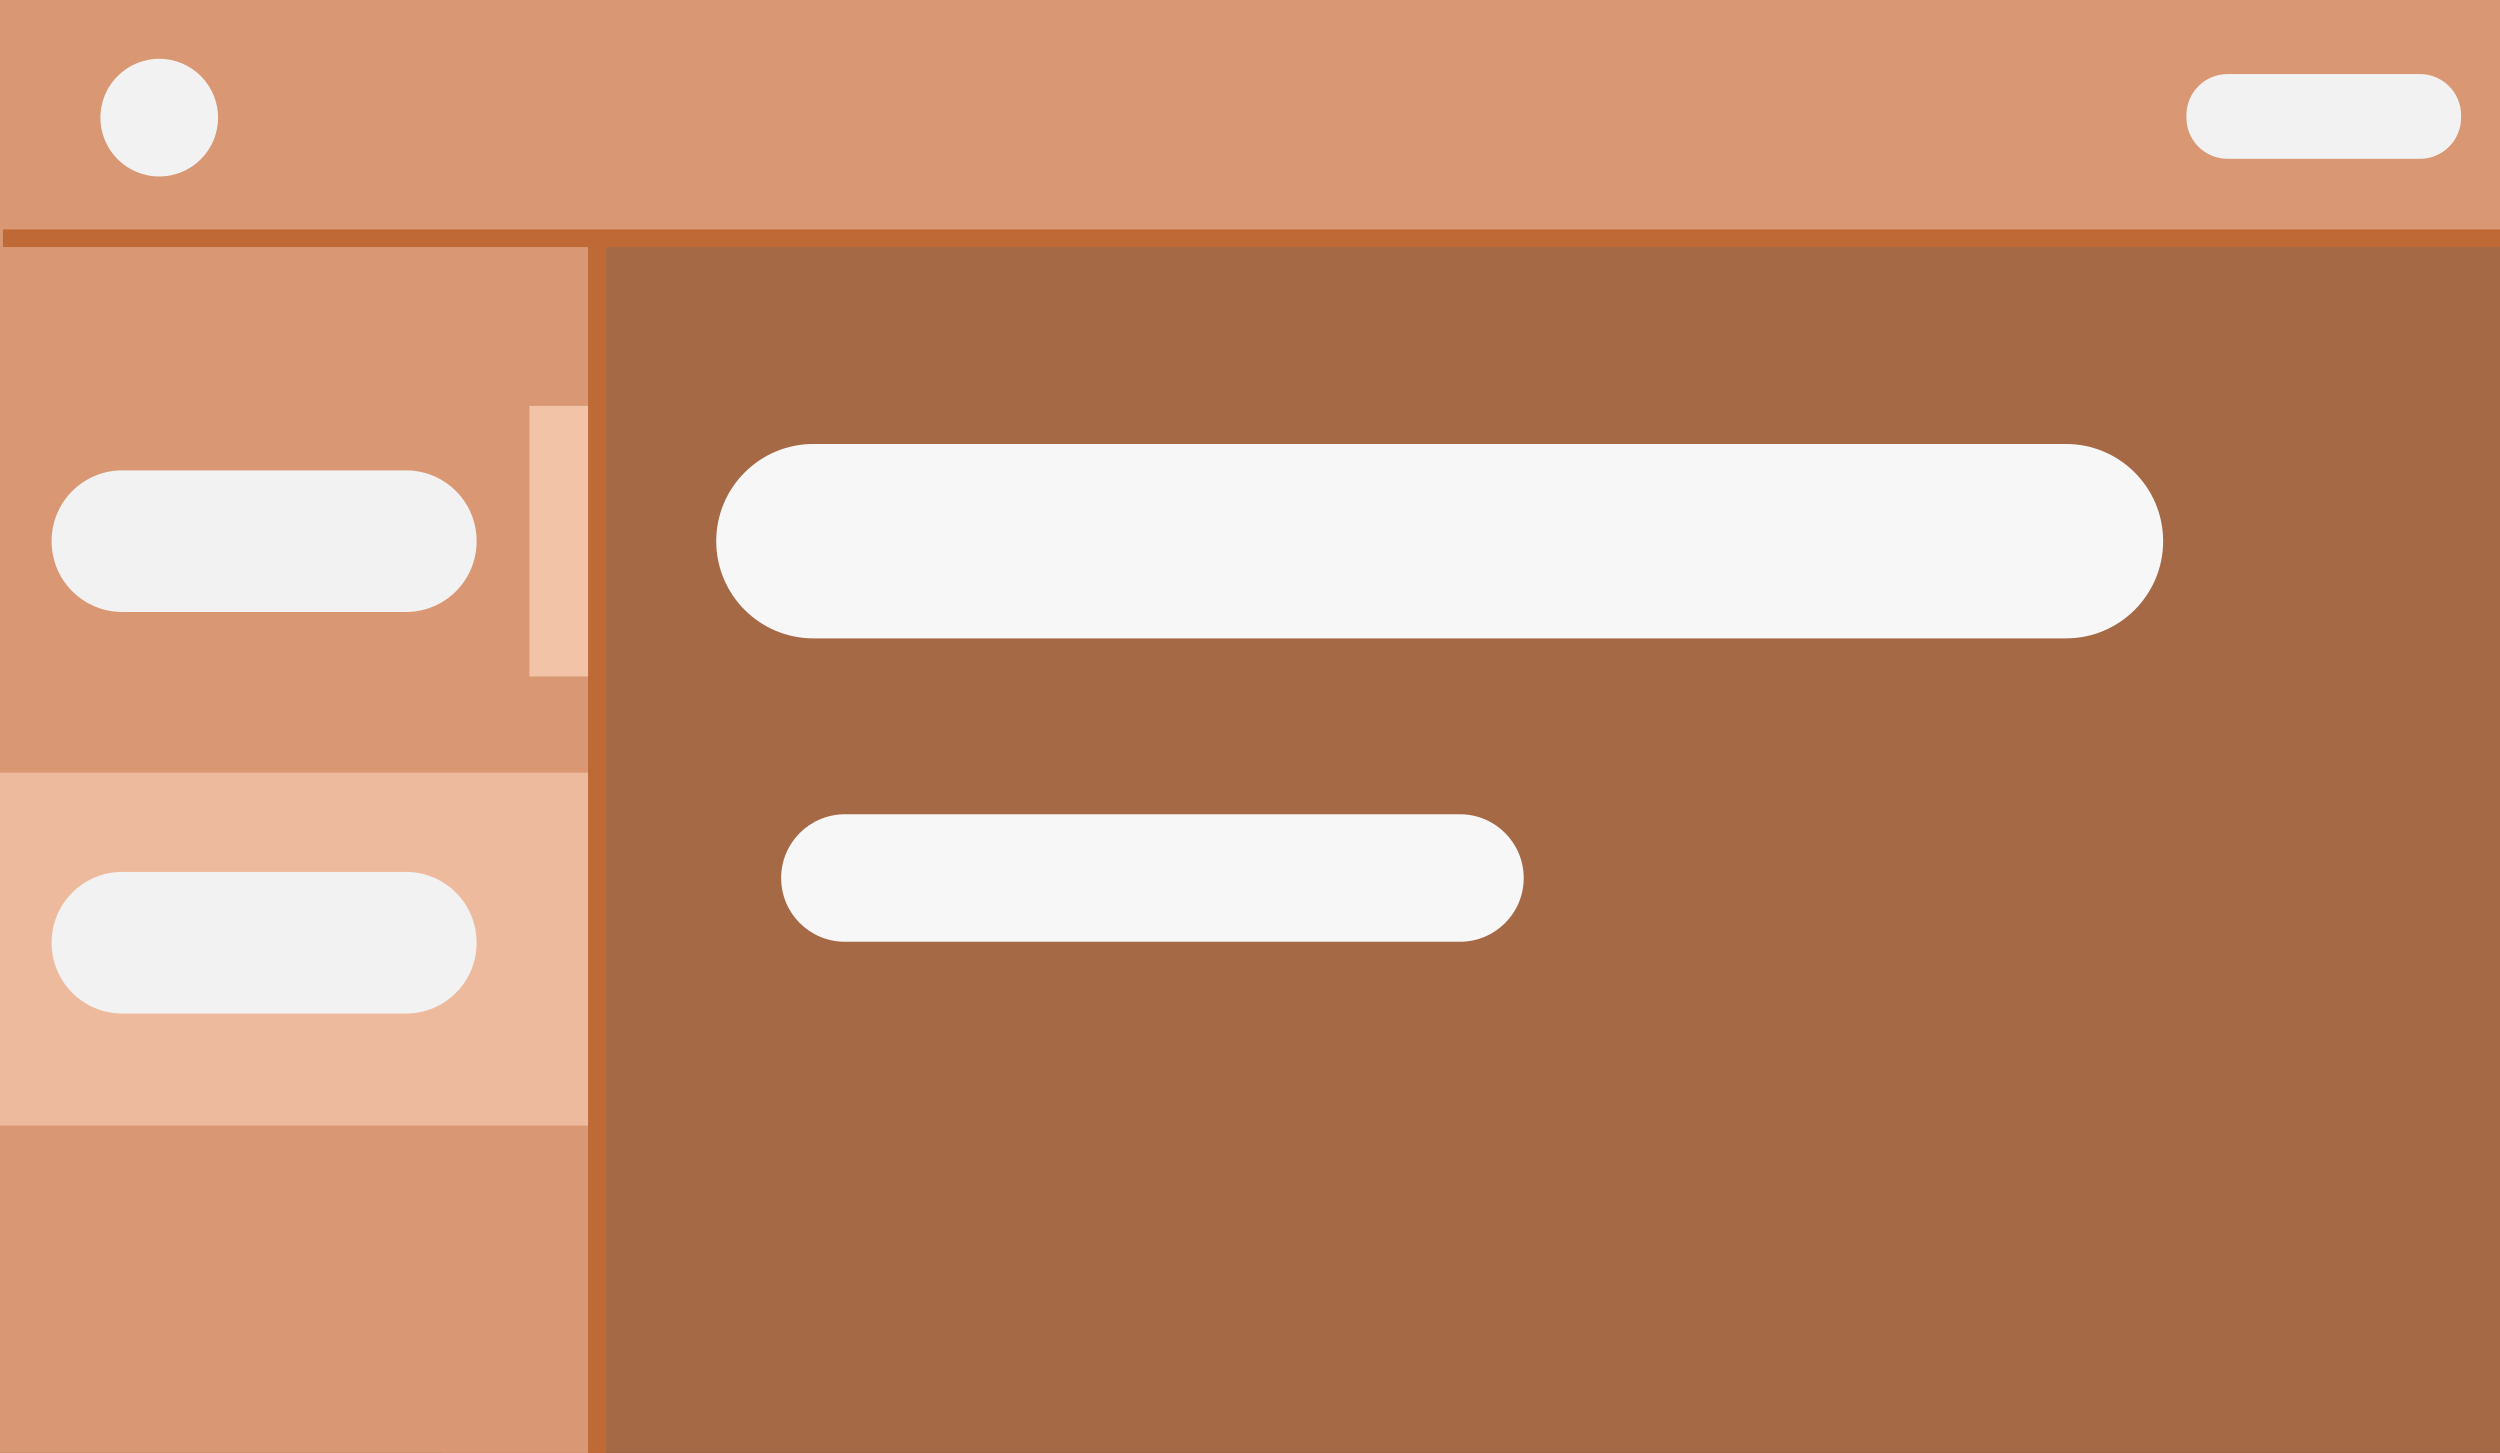 <?xml version="1.0" encoding="UTF-8"?>
<!DOCTYPE svg PUBLIC "-//W3C//DTD SVG 1.1//EN" "http://www.w3.org/Graphics/SVG/1.1/DTD/svg11.dtd">
<svg version="1.1" xmlns="http://www.w3.org/2000/svg" xmlns:xlink="http://www.w3.org/1999/xlink" x="0" y="0" width="425" height="247" viewBox="0, 0, 425, 247">
  <rect x="0" y="0" width="425" height="247" fill="#333333" stroke="none"/>
  <g id="イメージ">
    <path d="M75,40 L425.164,40 L425.164,247.934 L75,247.934 L75,40 z" fill="#A66946"/>
    <g>
      <path d="M0,0 L100,0 L100,248 L0,248 L0,0 z" fill="#D99873"/>
      <path d="M75,0 L425.341,0 L425.341,40 L75,40 L75,0 z" fill="#D99873"/>
    </g>
    <path d="M90,69 L100,69 L100,115 L90,115 L90,69 z" fill="#F2C3A7"/>
    <path d="M0,131.351 L100,131.351 L100,191.351 L0,191.351 L0,131.351 z" fill="#EEBA9D"/>
    <path d="M27.068,30 C21.546,30 17.068,25.523 17.068,20 C17.068,14.477 21.546,10 27.068,10 C32.591,10 37.068,14.477 37.068,20 C37.068,25.523 32.591,30 27.068,30 z" fill="#F2F2F2"/>
    <path d="M378.688,12.594 L411.384,12.594 C415.25,12.594 418.384,15.728 418.384,19.594 L418.384,20 C418.384,23.866 415.25,27 411.384,27 L378.688,27 C374.822,27 371.688,23.866 371.688,20 L371.688,19.594 C371.688,15.728 374.822,12.594 378.688,12.594 z" fill="#F2F2F2"/>
    <path d="M20.775,79.963 L69.022,79.963 C75.649,79.963 81.022,85.335 81.022,91.963 L81.022,92.037 C81.022,98.665 75.649,104.037 69.022,104.037 L20.775,104.037 C14.147,104.037 8.775,98.665 8.775,92.037 L8.775,91.963 C8.775,85.335 14.147,79.963 20.775,79.963 z" fill="#F2F2F2"/>
    <path d="M138.283,75.475 L351.208,75.475 C360.335,75.475 367.733,82.874 367.733,92 L367.733,92 C367.733,101.126 360.335,108.525 351.208,108.525 L138.283,108.525 C129.157,108.525 121.758,101.126 121.758,92 L121.758,92 C121.758,82.874 129.157,75.475 138.283,75.475 z" fill="#F7F7F7"/>
    <path d="M143.629,138.427 L248.195,138.427 C254.18,138.427 259.031,143.279 259.031,149.263 L259.031,149.263 C259.031,155.248 254.18,160.099 248.195,160.099 L143.629,160.099 C137.644,160.099 132.793,155.248 132.793,149.263 L132.793,149.263 C132.793,143.279 137.644,138.427 143.629,138.427 z" fill="#F7F7F7"/>
    <path d="M20.775,148.226 L69.022,148.226 C75.649,148.226 81.022,153.598 81.022,160.226 L81.022,160.301 C81.022,166.928 75.649,172.301 69.022,172.301 L20.775,172.301 C14.147,172.301 8.775,166.928 8.775,160.301 L8.775,160.226 C8.775,153.598 14.147,148.226 20.775,148.226 z" fill="#F2F2F2"/>
    <g>
      <path d="M0.5,40.5 L425.5,40.5" fill-opacity="0" stroke="#BF6936" stroke-width="3"/>
      <path d="M101.5,248.5 L101.5,41.5" fill-opacity="0" stroke="#BF6936" stroke-width="3"/>
    </g>
  </g>
</svg>
